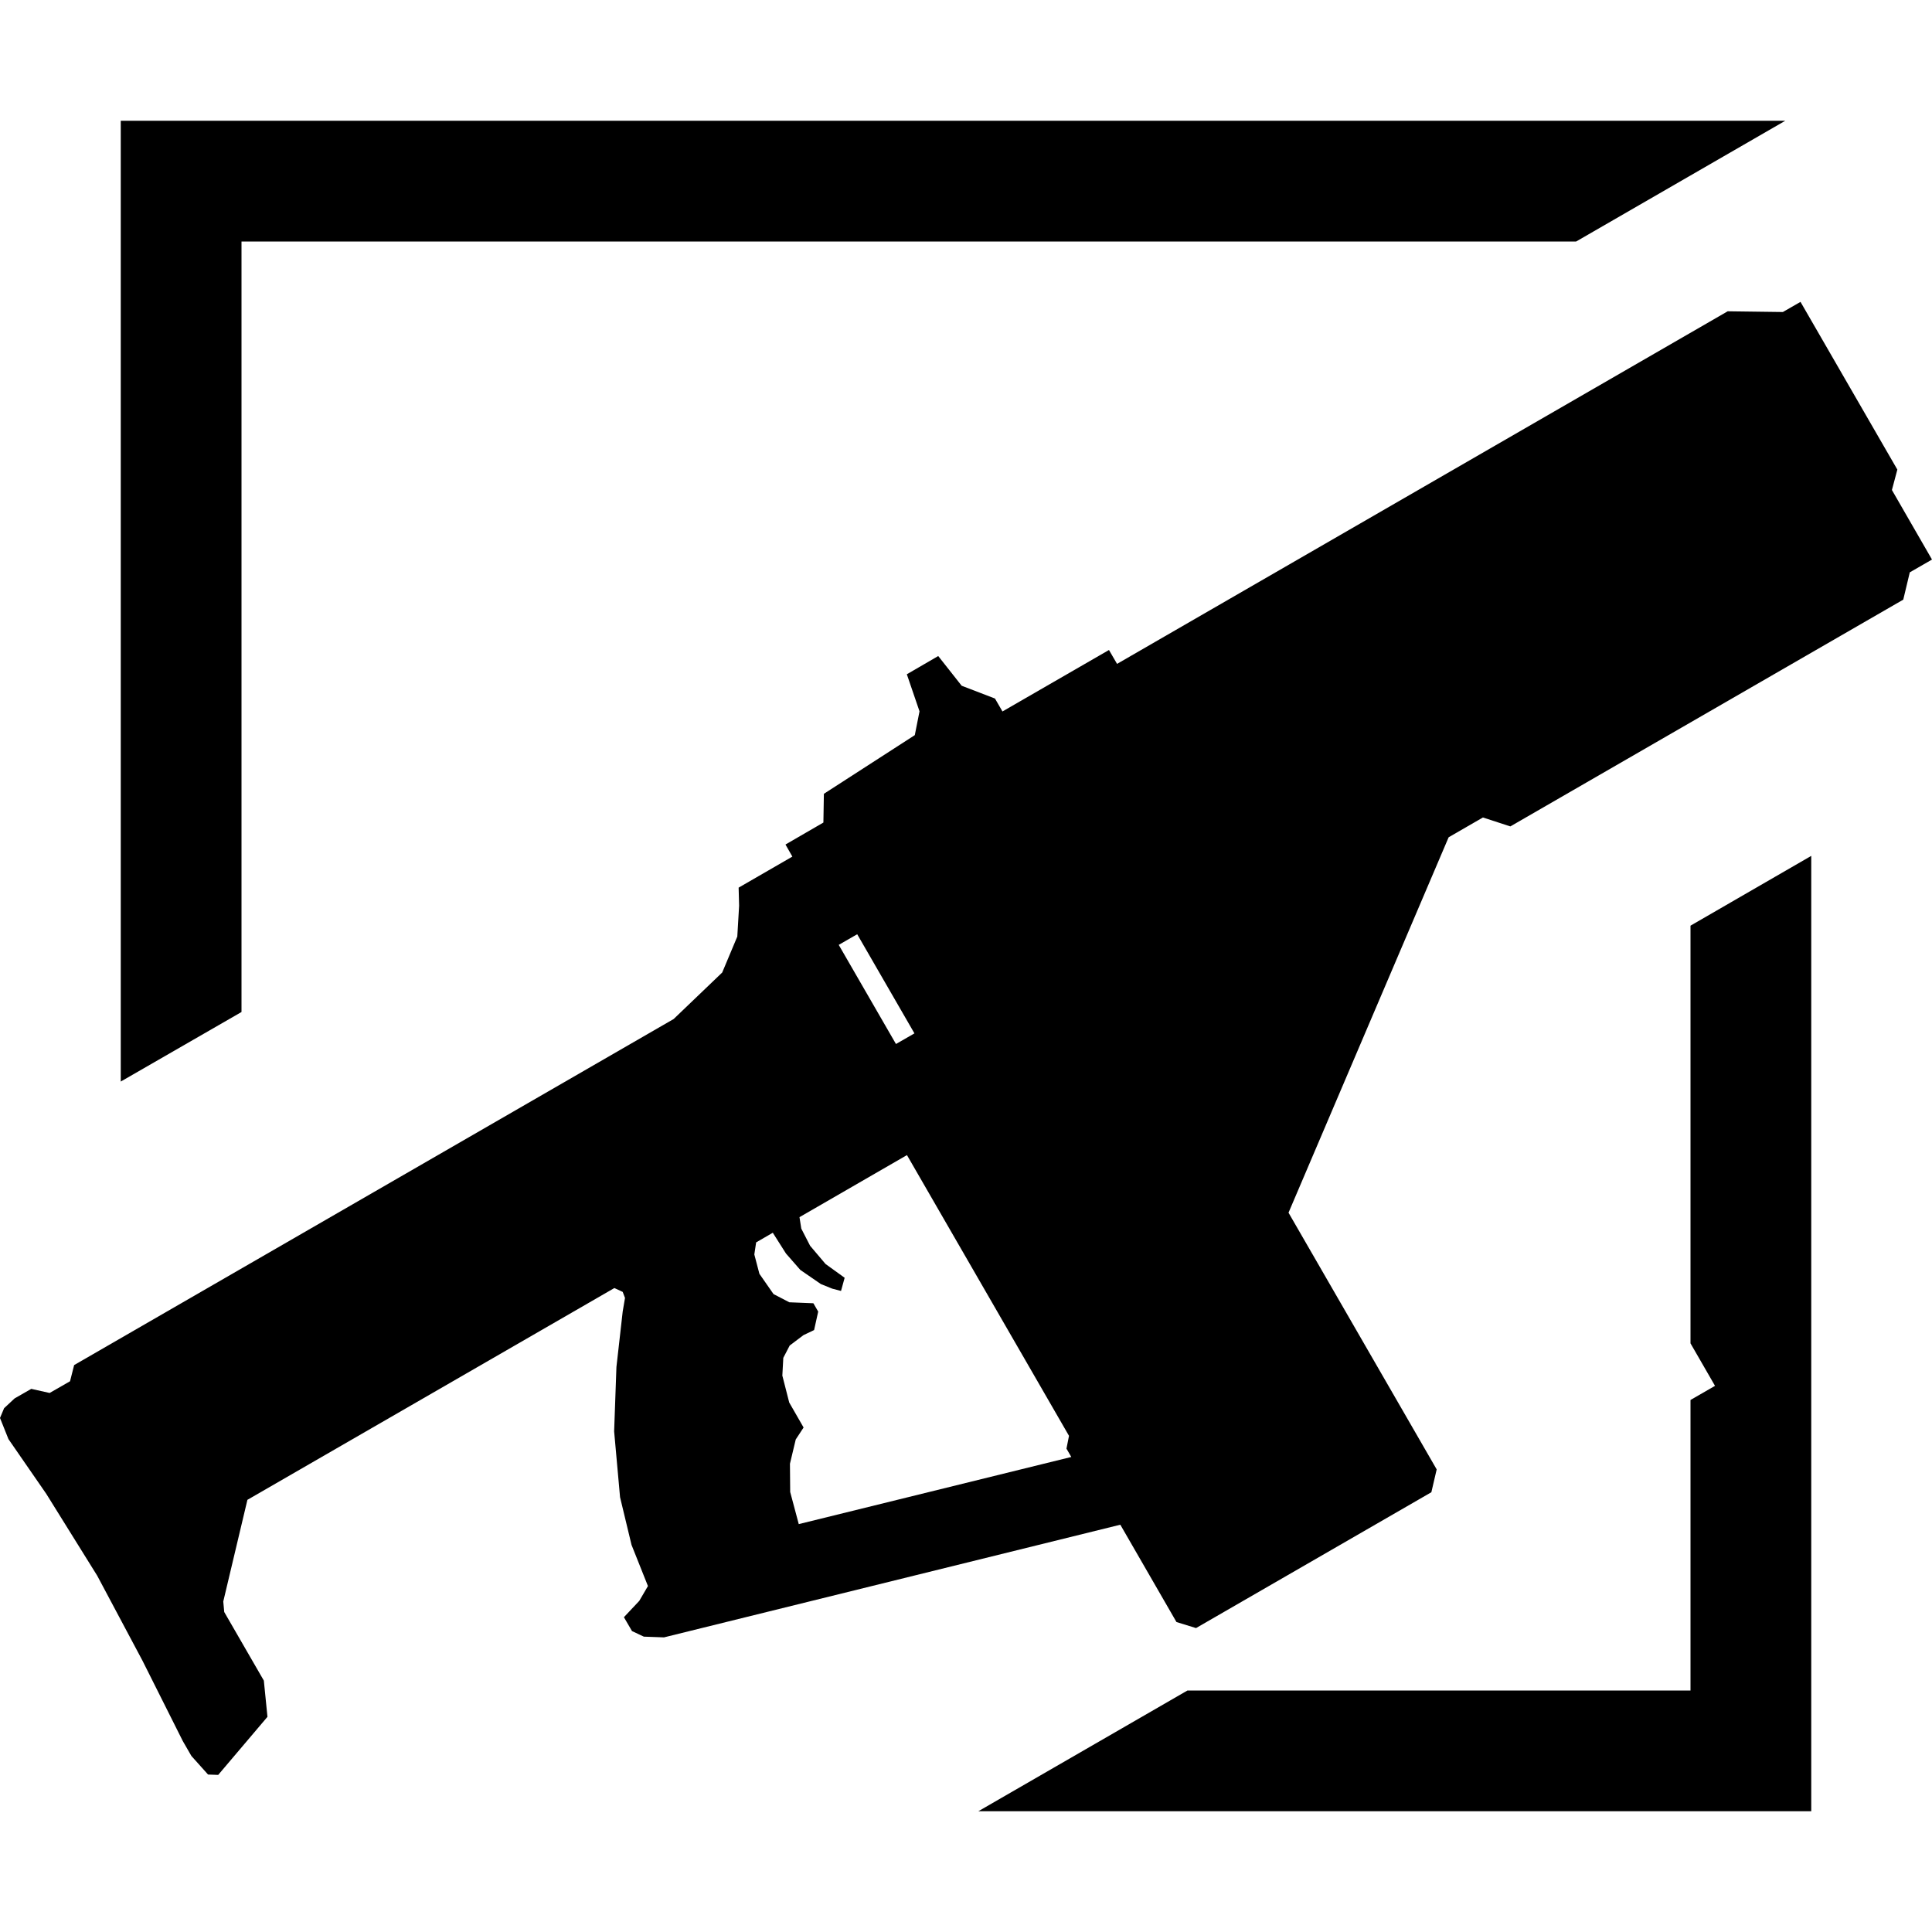 <svg xmlns="http://www.w3.org/2000/svg" viewBox="0 0 16 16">
  <path d="M 1,1 V 8.957 L 2,8.381 V 2 h 11.053 L 14.785,1 Z m 14,6.088 -1,0.578 v 3.459 l 0.203,0.352 -0.203,0.117 v 2.406 H 9.834 L 8.102,15 h 6.898 z" />
  <path d="M 14.765,2.584 14.911,2.5 l 0.802,1.389 -0.045,0.169 0.332,0.576 -0.184,0.106 -0.054,0.226 -3.254,1.878 -0.227,-0.074 -0.284,0.164 -1.326,3.109 1.227,2.126 -0.044,0.189 -1.949,1.125 -0.162,-0.05 -0.465,-0.806 -3.779,0.933 -0.167,-0.006 -0.098,-0.046 -0.067,-0.115 0.127,-0.135 0.072,-0.123 -0.136,-0.341 -0.095,-0.395 -0.049,-0.545 0.019,-0.533 0.052,-0.46 0.019,-0.112 -0.019,-0.05 -0.069,-0.032 -3.039,1.754 -0.2,0.842 0.008,0.087 0.328,0.568 0.03,0.3 -0.408,0.481 -0.084,-0.003 L 1.585,14.542 1.514,14.419 1.18,13.753 0.805,13.049 0.383,12.371 0.07,11.918 0,11.743 0.034,11.662 0.121,11.581 0.259,11.502 0.411,11.536 0.58,11.439 0.614,11.305 5.579,8.439 5.981,8.054 6.106,7.756 6.121,7.501 6.117,7.351 6.562,7.094 6.505,6.994 6.819,6.812 6.823,6.574 7.576,6.088 7.615,5.891 7.51,5.584 7.77,5.433 l 0.194,0.246 0.276,0.106 0.062,0.107 0.882,-0.509 0.067,0.115 5.057,-2.92 z M 8.853,11.891 7.511,9.566 6.621,10.08 l 0.015,0.095 0.073,0.142 0.128,0.151 0.158,0.114 -0.03,0.109 -0.073,-0.019 -0.094,-0.038 -0.17,-0.117 -0.119,-0.136 -0.109,-0.172 -0.138,0.08 -0.015,0.1 0.042,0.16 0.117,0.168 0.131,0.068 0.199,0.008 0.04,0.069 -0.034,0.153 -0.088,0.042 -0.114,0.086 -0.053,0.102 -0.008,0.147 0.057,0.223 0.119,0.207 -0.065,0.099 -0.048,0.201 0.002,0.234 0.071,0.266 2.257,-0.556 -0.04,-0.069 z M 7.573,8.558 7.099,7.737 6.946,7.825 7.42,8.646 Z" />
</svg>